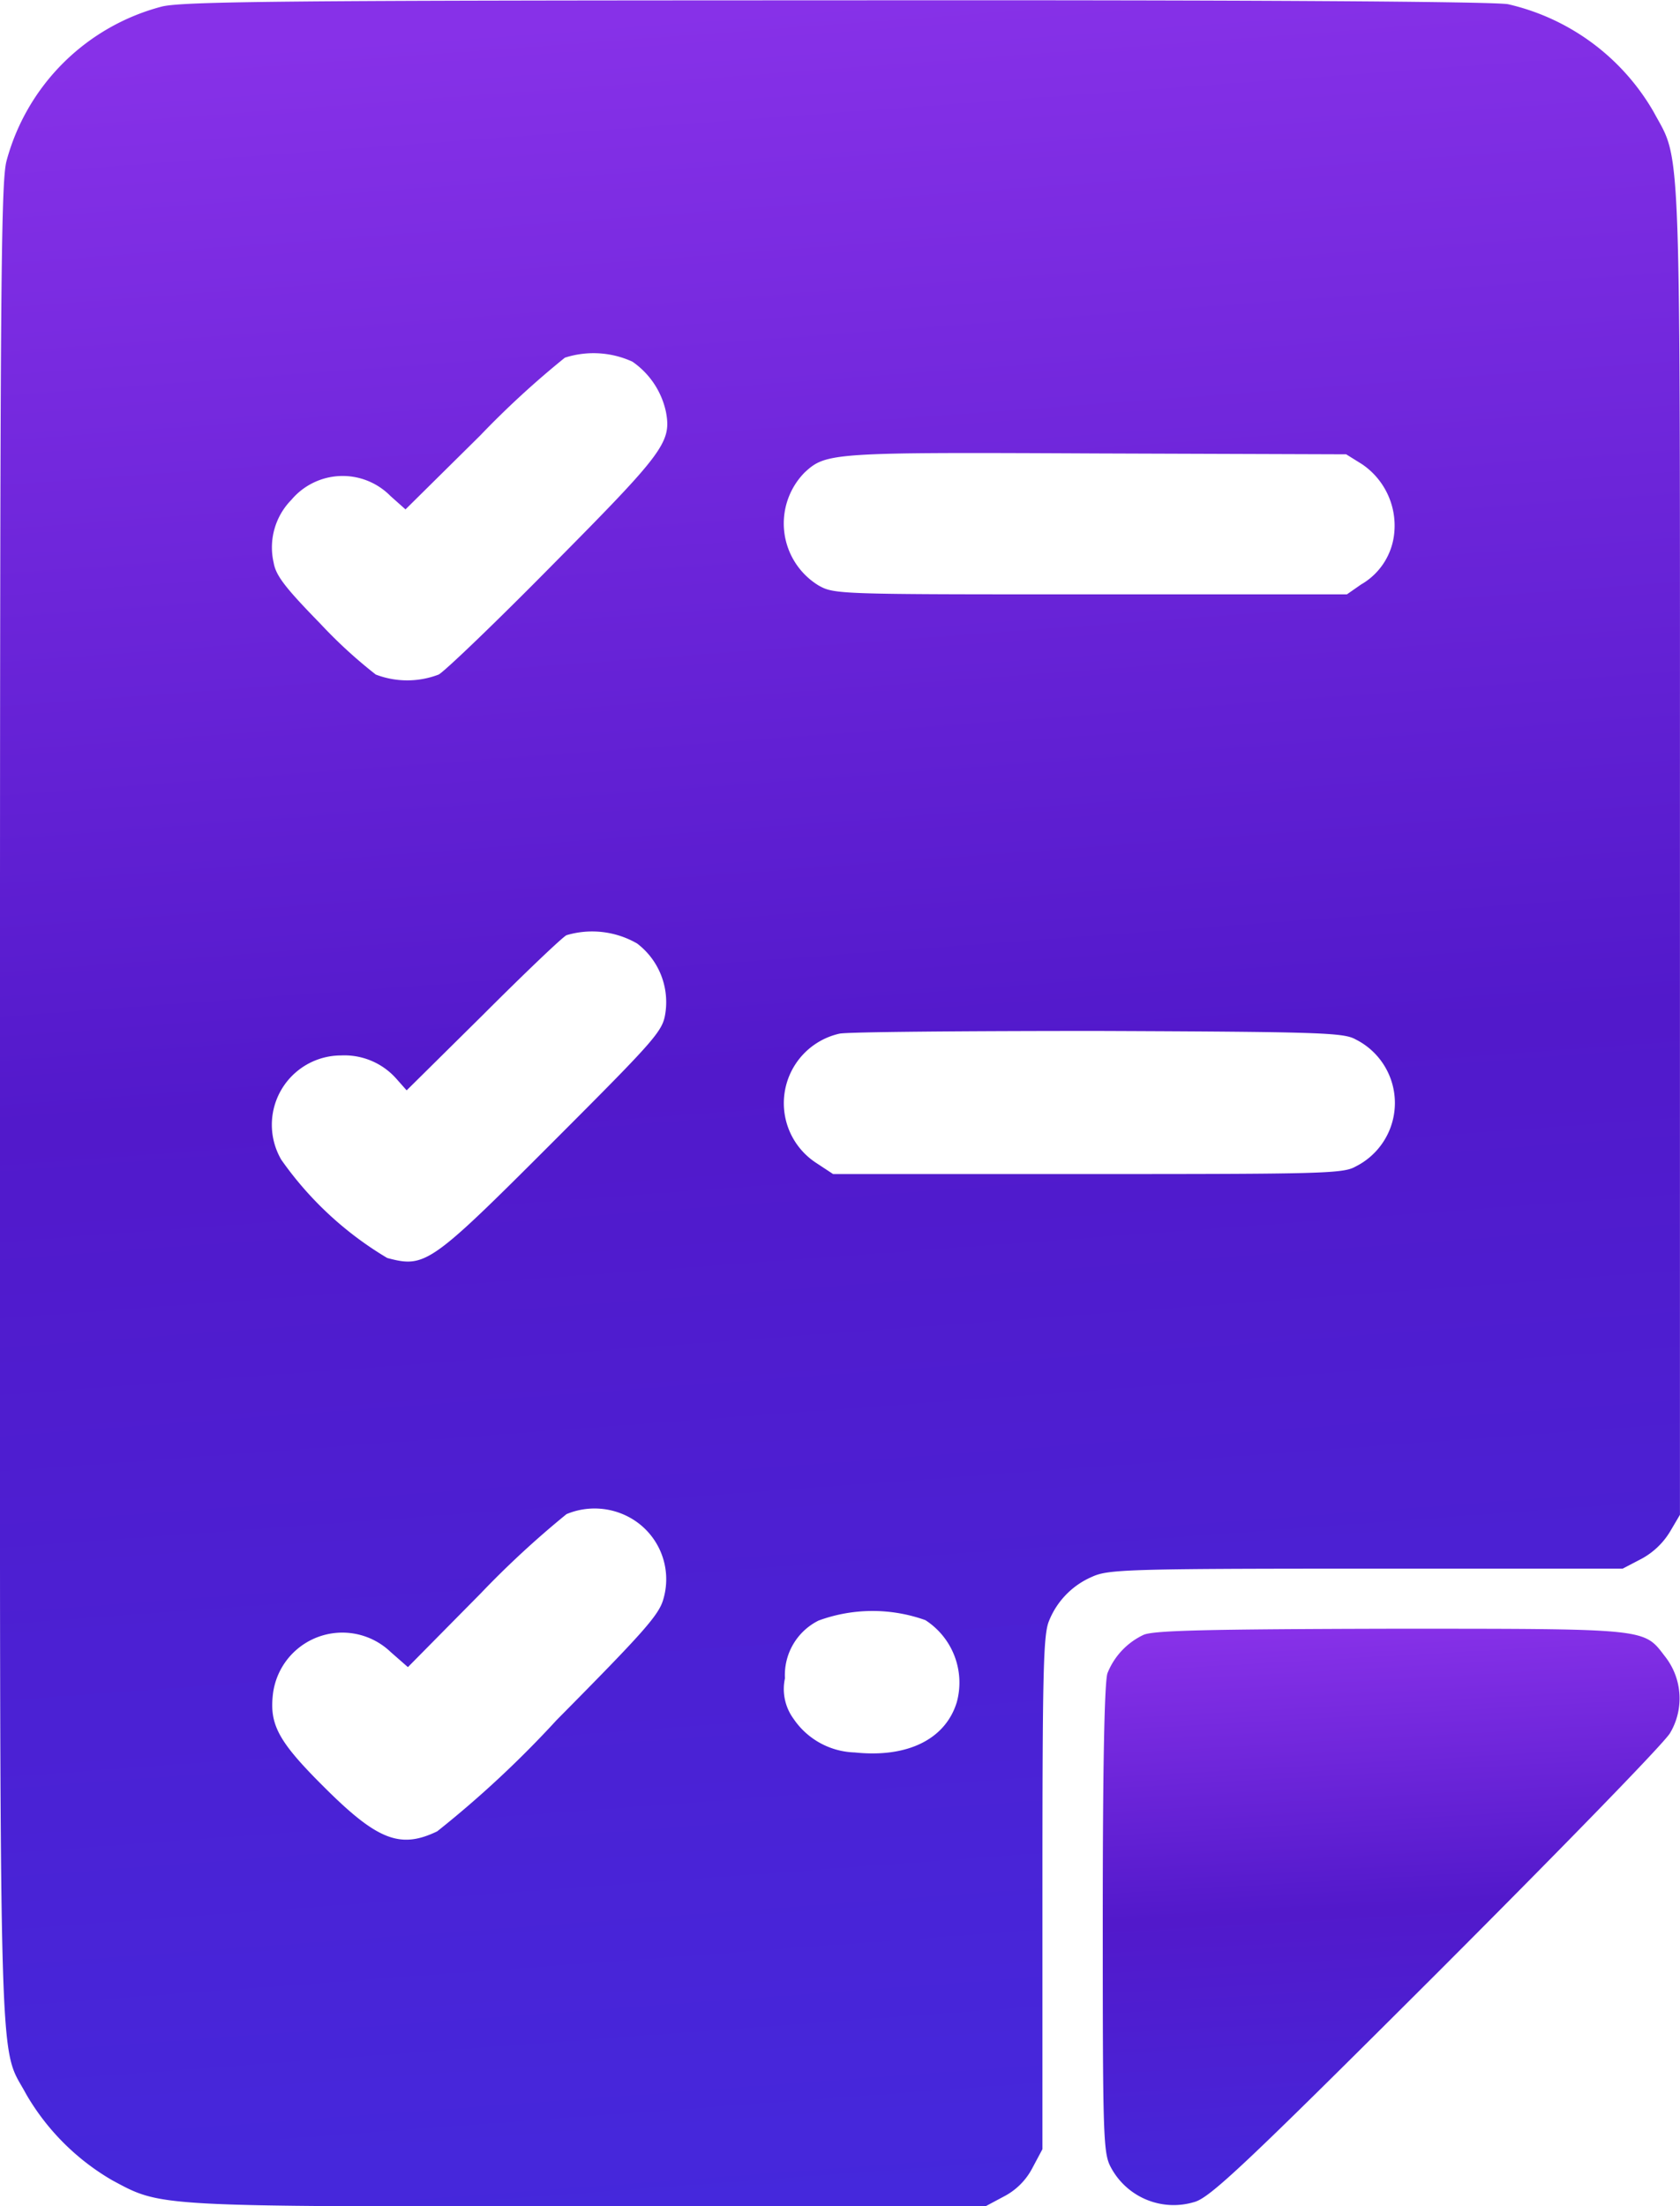 <svg xmlns="http://www.w3.org/2000/svg" xmlns:xlink="http://www.w3.org/1999/xlink" width="62.643" height="82.223" viewBox="0 0 62.643 82.223">
  <defs>
    <linearGradient id="linear-gradient" x1="0.5" x2="0.557" y2="1" gradientUnits="objectBoundingBox">
      <stop offset="0" stop-color="#8731e8"/>
      <stop offset="0.481" stop-color="#5219cb"/>
      <stop offset="1" stop-color="#4528dc"/>
    </linearGradient>
  </defs>
  <g id="check-list" transform="translate(-60.995 511.915)">
    <path id="Path_413" data-name="Path 413" d="M67.035-511.672a8.128,8.128,0,0,0-5.8,5.766c-.209.835-.241,4.947-.241,35.1,0,37.585-.064,34.983.98,36.942a8.838,8.838,0,0,0,3.2,3.2c1.863,1,1.51.98,17.764.98H97.729l.691-.369a2.488,2.488,0,0,0,1.076-1.076l.369-.691v-9.541c0-8.24.032-9.621.241-10.135a3,3,0,0,1,1.606-1.654c.594-.273,1.253-.305,10.215-.305H121.5l.707-.369a2.8,2.8,0,0,0,1.06-1.012l.369-.626v-24.735c0-27.225.064-25.6-.98-27.546a8.438,8.438,0,0,0-5.429-4.015c-.546-.1-9.573-.161-25.056-.145C71.854-511.9,67.838-511.865,67.035-511.672Zm17.54,13.235a3.044,3.044,0,0,1,1.253,1.879c.209,1.124-.1,1.526-4.176,5.638-2.12,2.152-4.064,4.015-4.3,4.144a3.278,3.278,0,0,1-2.345,0,17.9,17.9,0,0,1-2.072-1.9c-1.285-1.317-1.654-1.783-1.735-2.265a2.528,2.528,0,0,1,.659-2.345,2.5,2.5,0,0,1,3.694-.145l.562.5,2.779-2.747a33.778,33.778,0,0,1,3.164-2.907A3.483,3.483,0,0,1,84.575-498.437Zm27.209,3.823a2.765,2.765,0,0,1,1.2,2.554,2.48,2.48,0,0,1-1.237,1.927l-.53.369h-9.557c-9.428,0-9.557,0-10.151-.337A2.708,2.708,0,0,1,91-494.309c.8-.739,1.028-.755,10.874-.707l9.316.032ZM84.751-476.753a2.743,2.743,0,0,1,1.06,2.554c-.1.707-.257.9-4.224,4.867-4.545,4.546-4.738,4.674-6.152,4.3a12.825,12.825,0,0,1-3.951-3.662,2.584,2.584,0,0,1,2.233-3.887,2.586,2.586,0,0,1,2.056.867l.385.434,2.827-2.795c1.542-1.542,2.955-2.891,3.132-2.987A3.357,3.357,0,0,1,84.751-476.753Zm26.775,3.566a2.648,2.648,0,0,1,0,4.754c-.45.257-1.333.273-9.99.273H92.06l-.659-.434a2.656,2.656,0,0,1,.9-4.8c.321-.064,4.658-.1,9.653-.1C110.193-473.461,111.077-473.429,111.526-473.188ZM84.478-455.359a2.624,2.624,0,0,1,1.253,3.036c-.161.594-.739,1.237-3.983,4.513a38.855,38.855,0,0,1-4.449,4.144c-1.365.659-2.217.337-4.144-1.574-1.719-1.7-2.1-2.345-1.992-3.453a2.607,2.607,0,0,1,4.4-1.654l.642.562,2.714-2.747a34.964,34.964,0,0,1,3.2-2.955A2.718,2.718,0,0,1,84.478-455.359ZM95.5-451.536a2.77,2.77,0,0,1,1.173,3.052c-.418,1.381-1.831,2.088-3.807,1.879a2.857,2.857,0,0,1-2.281-1.253,1.879,1.879,0,0,1-.321-1.51,2.266,2.266,0,0,1,1.253-2.152A5.852,5.852,0,0,1,95.5-451.536Z" transform="translate(0 0)" fill="url(#linear-gradient)"/>
    <path id="Path_414" data-name="Path 414" d="M318.526-133.775a2.669,2.669,0,0,0-1.349,1.429c-.112.305-.177,3.389-.177,9.155,0,8.175.016,8.738.305,9.268a2.653,2.653,0,0,0,3.116,1.285c.578-.161,1.9-1.4,8.995-8.481,4.578-4.578,8.513-8.609,8.738-8.995a2.526,2.526,0,0,0-.193-2.859c-.8-1.044-.578-1.028-10.231-1.028C320.823-133.984,318.911-133.936,318.526-133.775Z" transform="translate(-214.886 -317.215)" fill="url(#linear-gradient)"/>
  </g>
</svg>

